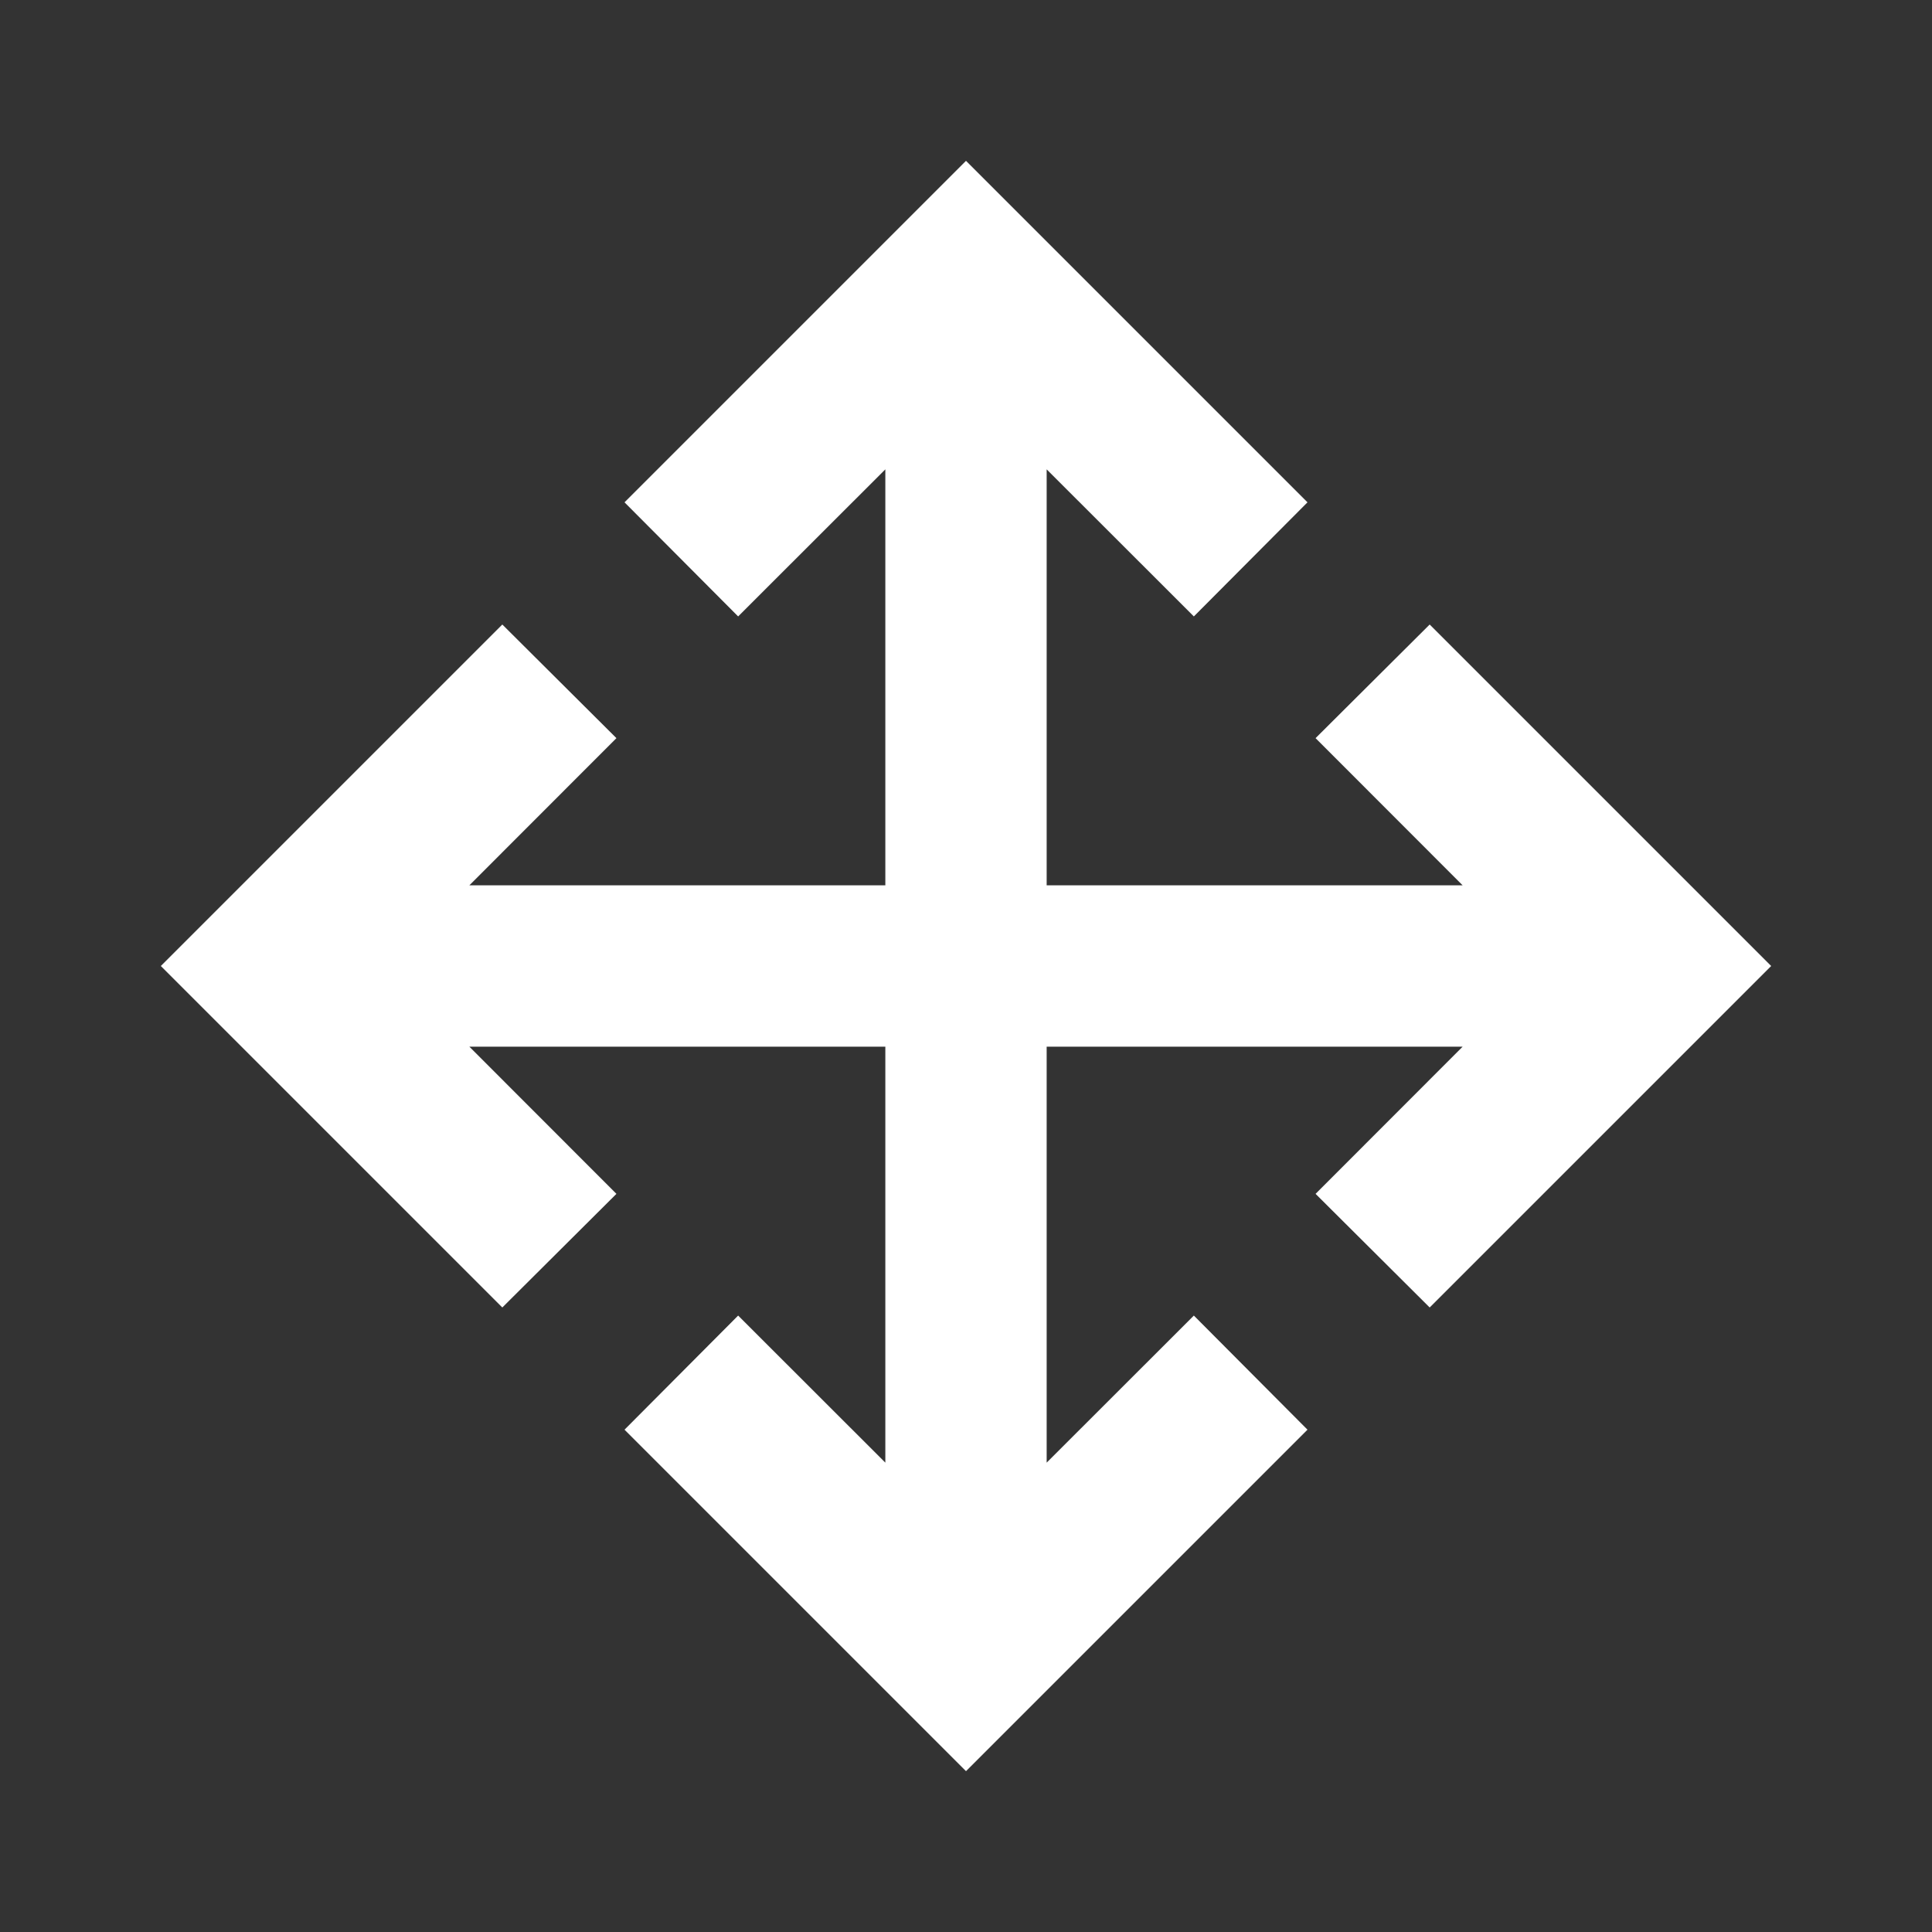 <?xml version="1.0" encoding="UTF-8"?>
<svg xmlns="http://www.w3.org/2000/svg" xmlns:xlink="http://www.w3.org/1999/xlink" width="16" height="16" viewBox="0 0 16 16" version="1.1">
<rect x="0" y="0" width="16" height="16" fill="#333333" stroke="none"/>
<g id="surface1">
<path style=" stroke:none;fill-rule:nonzero;fill:rgb(100%,100%,100%);fill-opacity:1;" d="M 7.332 7.332 L 7.332 3.887 L 6.113 5.105 L 5.172 4.16 L 8 1.332 L 10.828 4.16 L 9.887 5.105 L 8.668 3.887 L 8.668 7.332 L 12.113 7.332 L 10.895 6.113 L 11.84 5.172 L 14.668 8 L 11.84 10.828 L 10.895 9.887 L 12.113 8.668 L 8.668 8.668 L 8.668 12.113 L 9.887 10.895 L 10.828 11.84 L 8 14.668 L 5.172 11.84 L 6.113 10.895 L 7.332 12.113 L 7.332 8.668 L 3.887 8.668 L 5.105 9.887 L 4.16 10.828 L 1.332 8 L 4.16 5.172 L 5.105 6.113 L 3.887 7.332 Z M 7.332 7.332 "/>
</g>
</svg>
